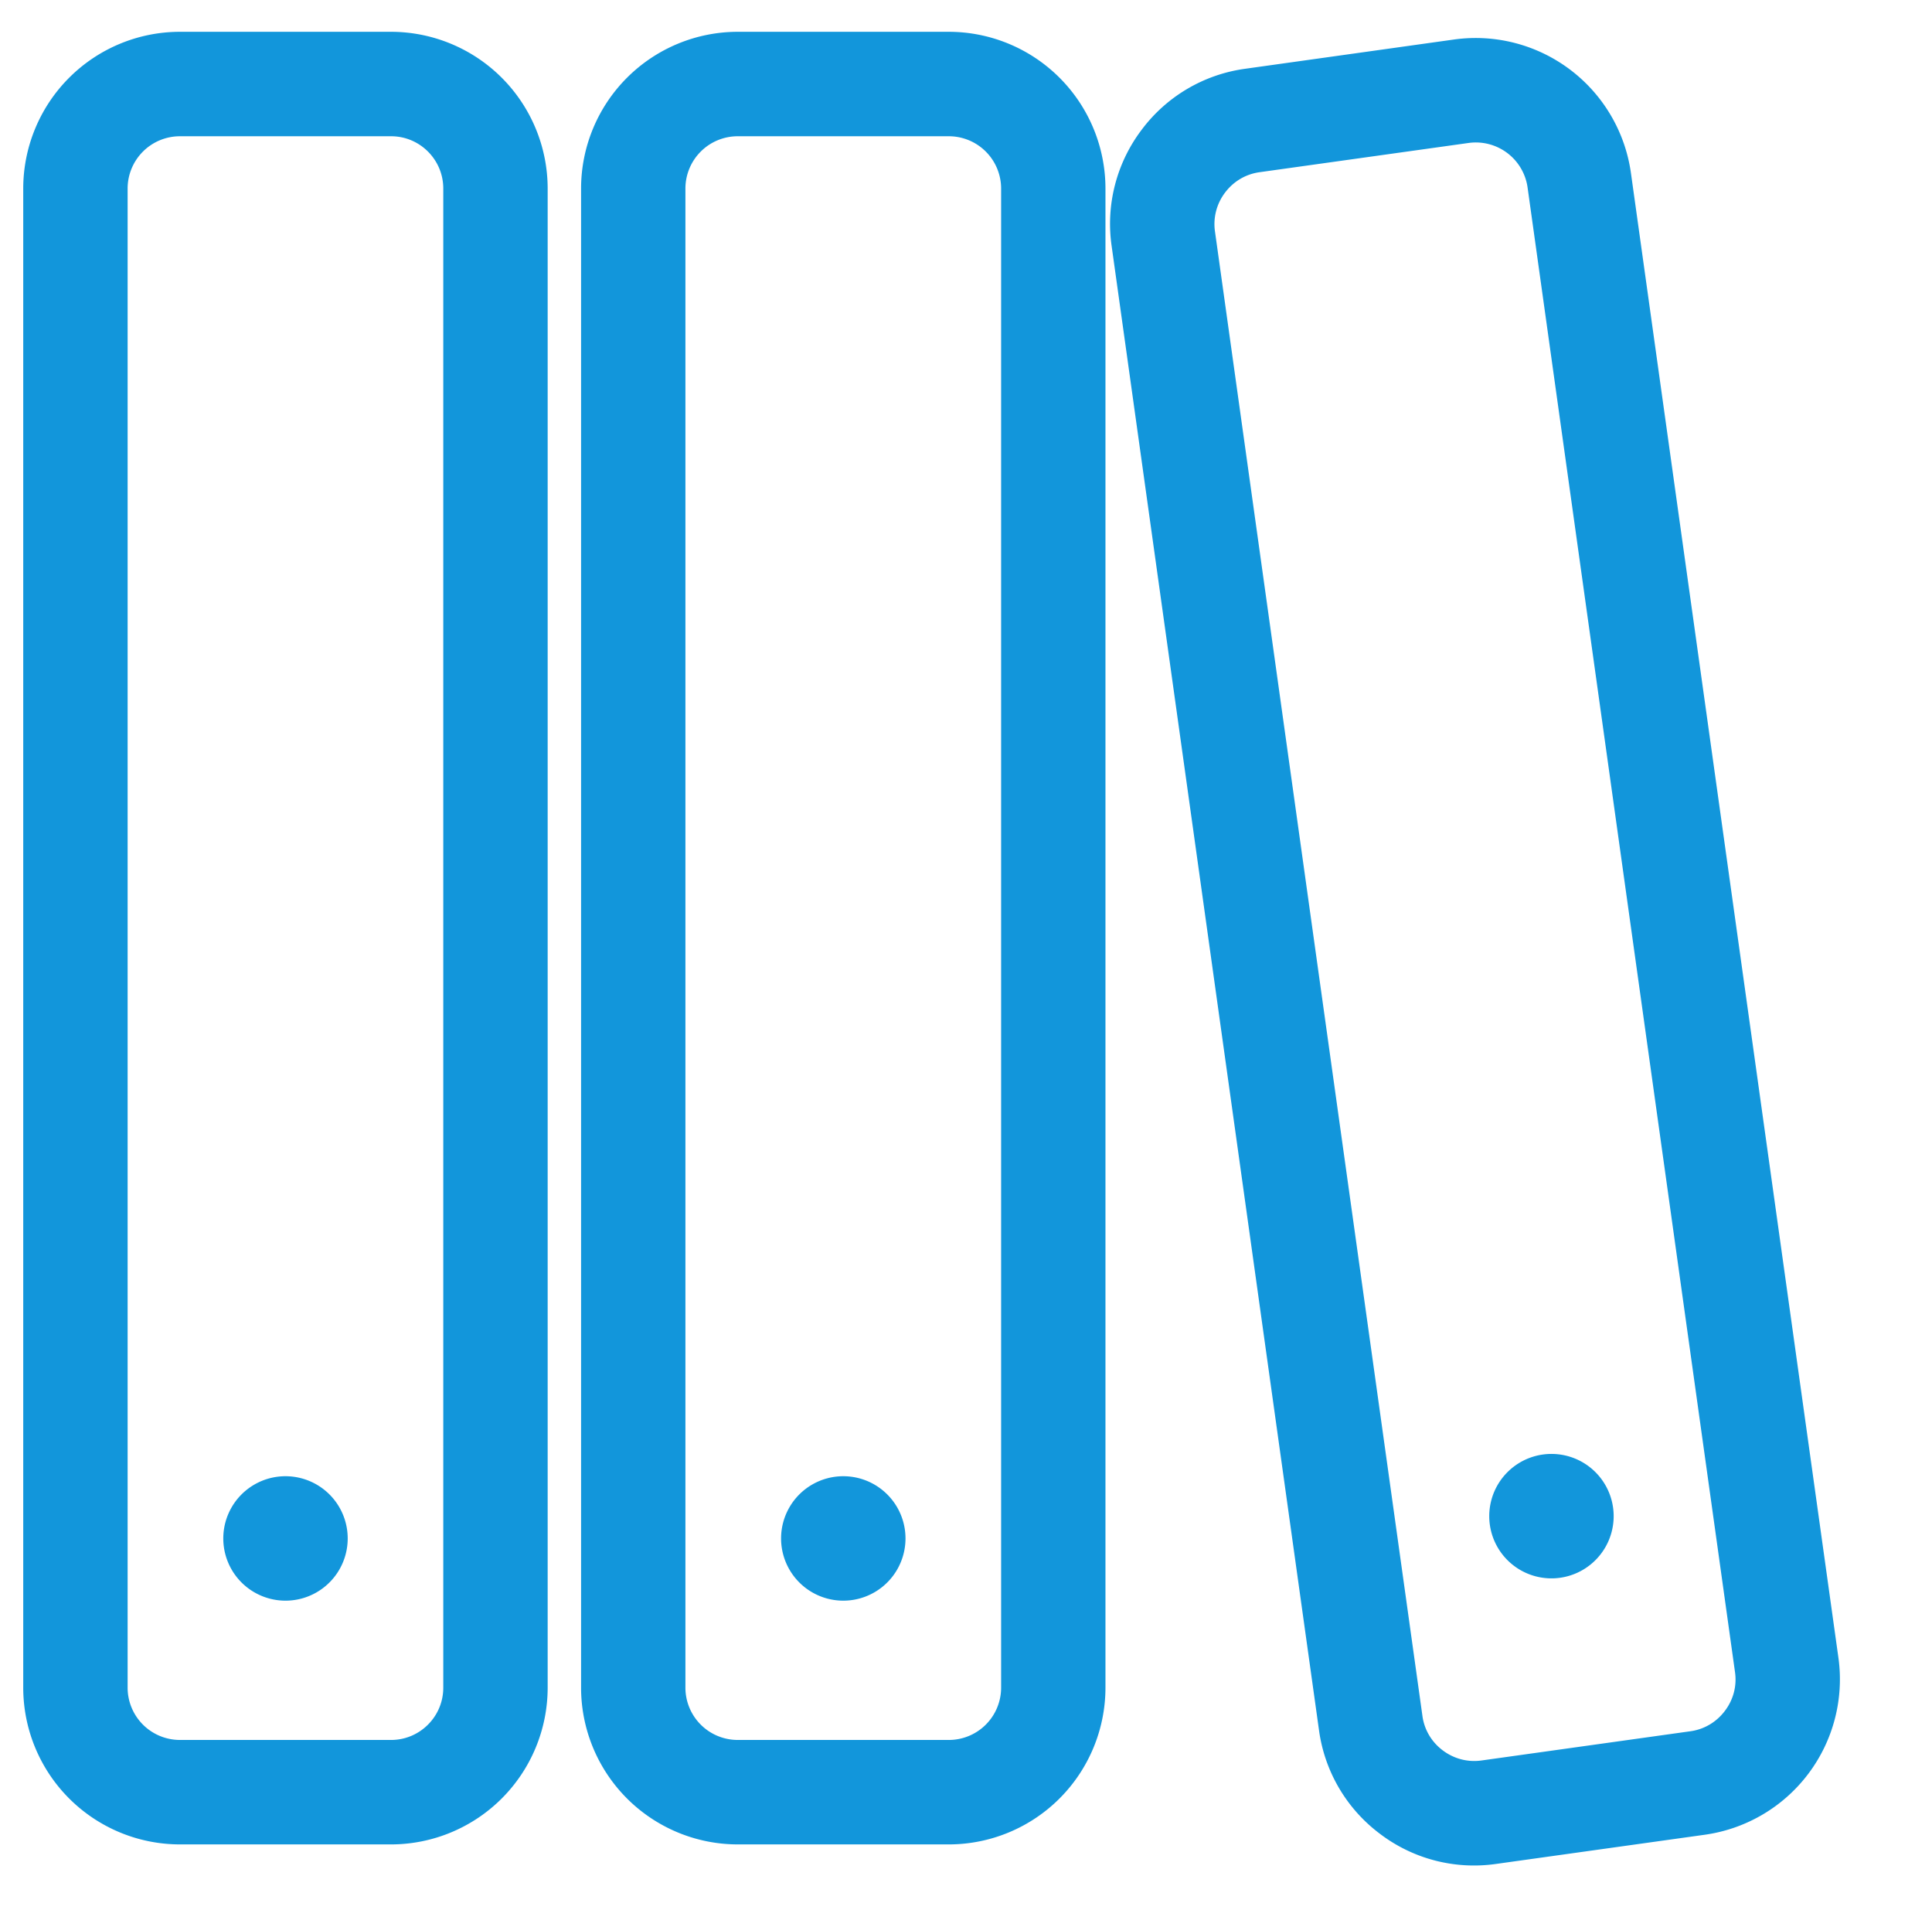<?xml version="1.0" standalone="no"?><!DOCTYPE svg PUBLIC "-//W3C//DTD SVG 1.1//EN" "http://www.w3.org/Graphics/SVG/1.1/DTD/svg11.dtd"><svg t="1664281040638" class="icon" viewBox="0 0 1027 1024" version="1.1" xmlns="http://www.w3.org/2000/svg" p-id="21892" xmlns:xlink="http://www.w3.org/1999/xlink" width="200.586" height="200"><path d="M906.364 975.072l-111.254 15.557a82.62 82.62 0 0 1-61.602-16.058 82.745 82.745 0 0 1-32.342-54.888l-110.277-789.123a82.72 82.72 0 0 1 16.033-61.652 82.67 82.67 0 0 1 54.863-32.342l111.229-15.582a83.346 83.346 0 0 1 93.943 70.946l110.302 789.123a83.397 83.397 0 0 1-70.896 94.018zM812.02 99.621a27.807 27.807 0 0 0-31.314-23.649l-111.229 15.557c-7.29 1.027-13.778 4.86-18.263 10.822a27.632 27.632 0 0 0-5.386 20.517l110.302 789.123c1.002 7.29 4.835 13.778 10.797 18.263 5.962 4.484 13.252 6.388 20.517 5.386l111.229-15.557c7.265-1.027 13.753-4.86 18.238-10.822 4.509-5.937 6.413-13.227 5.386-20.517l-110.277-789.123z m13.979 739.195a33.068 33.068 0 1 1 0-66.086 33.068 33.068 0 0 1 0 66.086z m-321.586 141.416h-112.306a83.346 83.346 0 0 1-83.221-83.271V100.172A83.346 83.346 0 0 1 392.106 16.901h112.306a83.346 83.346 0 0 1 83.221 83.271v796.789a83.346 83.346 0 0 1-83.221 83.271z m27.757-880.06a27.807 27.807 0 0 0-27.757-27.757h-112.306a27.807 27.807 0 0 0-27.757 27.757v796.789a27.807 27.807 0 0 0 27.757 27.757h112.306a27.807 27.807 0 0 0 27.757-27.757V100.172z m-83.923 750.518a33.068 33.068 0 1 1 0.05-66.136 33.068 33.068 0 0 1-0.05 66.136z m-240.344 129.541H95.597a83.346 83.346 0 0 1-83.246-83.271V100.172A83.346 83.346 0 0 1 95.597 16.901h112.306a83.346 83.346 0 0 1 83.221 83.271v796.789a83.346 83.346 0 0 1-83.221 83.271z m27.732-880.06c0-15.306-12.451-27.757-27.732-27.757H95.597a27.807 27.807 0 0 0-27.757 27.757v796.789a27.807 27.807 0 0 0 27.757 27.757h112.306c15.281 0 27.732-12.451 27.732-27.757V100.172zM151.737 850.691a33.068 33.068 0 1 1 0.05-66.136 33.068 33.068 0 0 1-0.05 66.136z" p-id="21893" fill="#1296db"></path></svg>